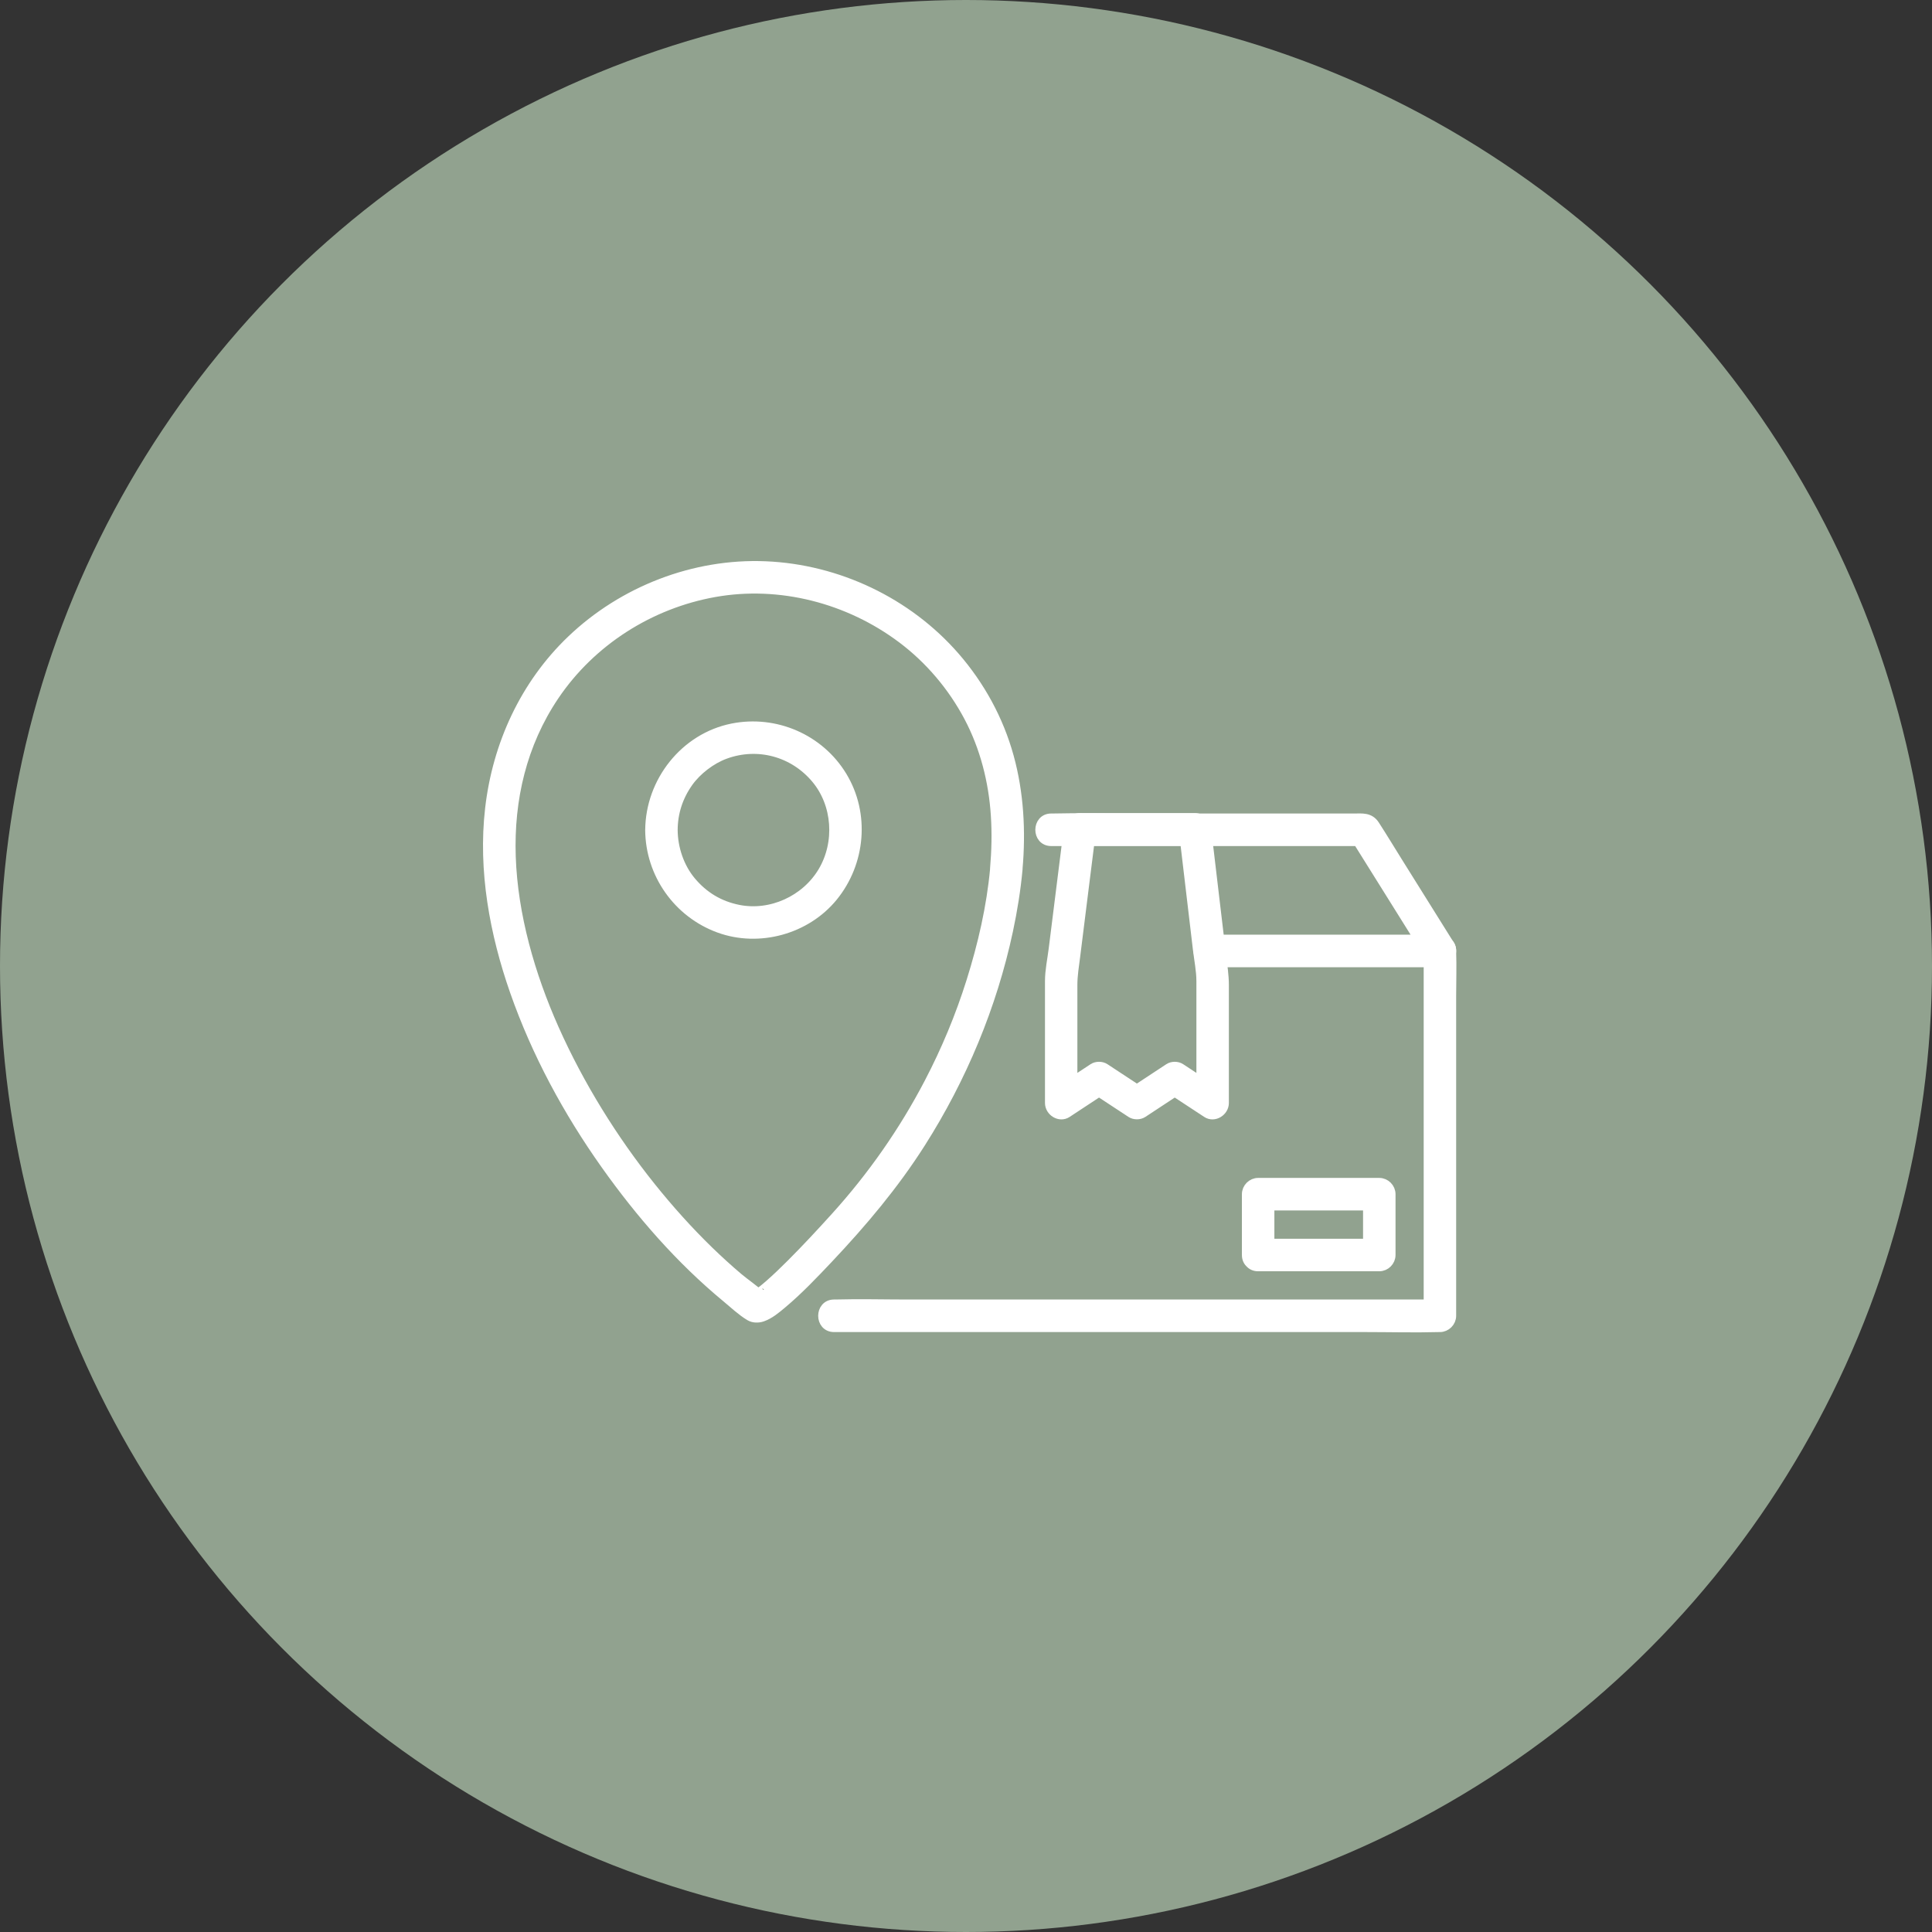 <svg width="99" height="99" viewBox="0 0 99 99" fill="none" xmlns="http://www.w3.org/2000/svg">
<rect x="0" y="0" width="99" height="99" fill="#333333" stroke="none"/>
<circle cx="49.5" cy="49.5" r="49.5" fill="#91A28F"/>
<path d="M61.975 49.314H73.785C74.216 49.314 74.524 48.813 74.287 48.435C73.397 47.01 72.506 45.585 71.616 44.161C71.226 43.536 70.844 42.904 70.444 42.284C70.18 41.875 69.8 41.936 69.385 41.936H57.753C56.479 41.936 55.198 41.905 53.923 41.936C53.904 41.936 53.885 41.936 53.865 41.936C53.116 41.936 53.114 43.104 53.865 43.104H69.903C69.736 43.007 69.567 42.911 69.4 42.814C70.531 44.625 71.664 46.436 72.795 48.247C72.957 48.506 73.12 48.765 73.281 49.024C73.447 48.731 73.616 48.438 73.783 48.145H61.973C61.224 48.145 61.222 49.314 61.973 49.314H61.975Z" fill="white" stroke="white" stroke-width="0.5"/>
<path d="M42.738 68.008H69.969C71.222 68.008 72.479 68.043 73.733 68.008C73.75 68.008 73.767 68.008 73.785 68.008C74.099 68.008 74.367 67.741 74.367 67.424V51.03C74.367 50.275 74.394 49.515 74.367 48.762C74.367 48.75 74.367 48.74 74.367 48.728C74.367 47.977 73.203 47.975 73.203 48.728V66.655C73.203 66.898 73.185 67.149 73.203 67.391C73.203 67.4 73.203 67.412 73.203 67.424L73.785 66.84H46.554C45.301 66.84 44.044 66.805 42.791 66.84C42.773 66.84 42.756 66.84 42.738 66.84C41.989 66.84 41.987 68.008 42.738 68.008Z" fill="white" stroke="white" stroke-width="0.5"/>
<path d="M54.755 42.498C54.499 44.543 54.243 46.585 53.987 48.63C53.919 49.171 53.797 49.732 53.797 50.281V56.52C53.797 56.947 54.297 57.272 54.672 57.025C55.318 56.6 55.966 56.175 56.612 55.749H56.024C56.67 56.173 57.318 56.598 57.964 57.025C58.129 57.133 58.387 57.133 58.552 57.025C59.198 56.6 59.846 56.175 60.492 55.749H59.904C60.551 56.173 61.199 56.598 61.845 57.025C62.219 57.272 62.72 56.947 62.72 56.52V50.474C62.72 49.981 62.642 49.496 62.584 49.006C62.434 47.738 62.283 46.472 62.134 45.205C62.027 44.303 61.92 43.402 61.814 42.498C61.777 42.185 61.577 41.914 61.232 41.914H55.334C54.585 41.914 54.583 43.082 55.334 43.082H61.232L60.65 42.498C60.892 44.543 61.133 46.585 61.375 48.63C61.439 49.173 61.556 49.732 61.556 50.281V56.52C61.847 56.353 62.14 56.183 62.431 56.016C61.785 55.591 61.137 55.167 60.49 54.74C60.326 54.631 60.068 54.631 59.903 54.74C59.257 55.165 58.608 55.589 57.962 56.016H58.55C57.904 55.591 57.256 55.167 56.61 54.74C56.445 54.631 56.187 54.631 56.022 54.74C55.376 55.165 54.728 55.589 54.082 56.016C54.373 56.183 54.666 56.353 54.957 56.52V50.474C54.957 49.979 55.039 49.496 55.101 49.006C55.26 47.738 55.417 46.472 55.576 45.205C55.688 44.303 55.801 43.402 55.916 42.498C55.954 42.185 55.621 41.914 55.334 41.914C54.986 41.914 54.79 42.183 54.751 42.498H54.755Z" fill="white"/>
<path d="M55.334 41.914H61.232C61.577 41.914 61.777 42.185 61.814 42.498C61.92 43.402 62.027 44.303 62.134 45.205C62.283 46.472 62.434 47.738 62.584 49.006C62.642 49.496 62.72 49.981 62.72 50.474V56.52C62.72 56.947 62.219 57.272 61.845 57.025C61.199 56.598 60.551 56.173 59.904 55.749H60.492C59.846 56.175 59.198 56.6 58.552 57.025C58.387 57.133 58.129 57.133 57.964 57.025C57.318 56.598 56.67 56.173 56.024 55.749H56.612C55.966 56.175 55.318 56.6 54.672 57.025C54.297 57.272 53.797 56.947 53.797 56.52V50.281C53.797 49.732 53.919 49.171 53.987 48.63C54.243 46.585 54.499 44.543 54.755 42.498H54.751C54.79 42.183 54.986 41.914 55.334 41.914ZM55.334 41.914C54.585 41.914 54.583 43.082 55.334 43.082H61.232L60.65 42.498C60.892 44.543 61.133 46.585 61.375 48.63C61.439 49.173 61.556 49.732 61.556 50.281V56.52C61.847 56.353 62.14 56.183 62.431 56.016C61.785 55.591 61.137 55.167 60.49 54.74C60.326 54.631 60.068 54.631 59.903 54.74C59.257 55.165 58.608 55.589 57.962 56.016H58.55C57.904 55.591 57.256 55.167 56.61 54.74C56.445 54.631 56.187 54.631 56.022 54.74C55.376 55.165 54.728 55.589 54.082 56.016C54.373 56.183 54.666 56.353 54.957 56.52V50.474C54.957 49.979 55.039 49.496 55.101 49.006C55.26 47.738 55.417 46.472 55.576 45.205C55.688 44.303 55.801 43.402 55.916 42.498C55.954 42.185 55.621 41.914 55.334 41.914Z" stroke="white" stroke-width="0.5"/>
<path d="M64.47 64.893H70.678C70.993 64.893 71.26 64.626 71.26 64.309V61.194C71.26 60.878 70.995 60.609 70.678 60.609H64.47C64.155 60.609 63.888 60.876 63.888 61.194V64.309C63.888 65.061 65.052 65.063 65.052 64.309V61.194L64.47 61.778H70.678L70.096 61.194V64.309L70.678 63.725H64.47C63.721 63.725 63.719 64.893 64.47 64.893Z" fill="white" stroke="white" stroke-width="0.5"/>
<path d="M52.148 44.515C52.315 42.597 52.212 40.638 51.698 38.777C51.174 36.878 50.215 35.131 48.925 33.65C46.492 30.859 42.916 29.165 39.23 29.011C35.575 28.858 31.927 30.275 29.283 32.804C26.896 35.087 25.484 38.167 25.108 41.435C24.743 44.595 25.34 47.829 26.384 50.809C27.492 53.971 29.106 56.952 31.041 59.68C32.816 62.182 34.859 64.531 37.224 66.486C37.606 66.801 37.996 67.175 38.421 67.43C38.609 67.543 38.852 67.543 39.055 67.475C39.436 67.344 39.76 67.066 40.064 66.813C40.916 66.1 41.686 65.286 42.449 64.48C44.189 62.636 45.805 60.72 47.171 58.574C49.286 55.252 50.836 51.543 51.659 47.685C51.882 46.639 52.053 45.582 52.15 44.517C52.179 44.202 51.862 43.933 51.568 43.933C51.228 43.933 51.015 44.202 50.986 44.517C50.807 46.472 50.359 48.411 49.771 50.283C49.206 52.082 48.481 53.823 47.608 55.493C46.31 57.98 44.701 60.28 42.823 62.357C42.08 63.179 41.325 63.991 40.542 64.774C40.175 65.14 39.804 65.5 39.414 65.841C39.335 65.911 39.255 65.979 39.172 66.045C39.137 66.075 39.1 66.102 39.065 66.131C38.991 66.192 39.1 66.104 39.106 66.1C39.081 66.118 39.057 66.137 39.032 66.154C38.918 66.236 38.788 66.299 38.675 66.378C38.617 66.419 38.84 66.33 38.724 66.357C38.691 66.365 38.609 66.376 38.737 66.363C38.863 66.347 38.803 66.357 38.778 66.355C38.726 66.355 38.735 66.328 38.9 66.373C38.955 66.386 39.055 66.476 38.958 66.384C38.611 66.055 38.192 65.781 37.823 65.471C37.309 65.037 36.813 64.583 36.33 64.116C35.27 63.086 34.281 61.983 33.357 60.831C31.411 58.403 29.688 55.628 28.398 52.738C27.168 49.979 26.279 46.904 26.178 43.896C26.079 40.959 26.741 38.115 28.394 35.657C30.286 32.847 33.305 30.935 36.617 30.345C39.967 29.749 43.493 30.663 46.228 32.717C47.641 33.778 48.818 35.17 49.645 36.734C50.469 38.292 50.912 40.036 51.024 41.793C51.083 42.7 51.061 43.61 50.982 44.515C50.955 44.831 51.269 45.099 51.564 45.099C51.901 45.099 52.119 44.831 52.146 44.515H52.148Z" fill="white" stroke="white" stroke-width="0.5"/>
<path d="M34.475 42.531C34.48 41.647 34.74 40.826 35.268 40.08C35.709 39.461 36.44 38.902 37.154 38.641C38.834 38.027 40.666 38.524 41.816 39.897C42.911 41.201 43.048 43.18 42.166 44.663C41.289 46.138 39.506 46.946 37.841 46.615C36.859 46.418 36.058 45.939 35.41 45.166C34.816 44.457 34.48 43.482 34.475 42.531C34.469 41.78 33.305 41.778 33.311 42.531C33.326 44.778 34.744 46.782 36.846 47.549C38.887 48.295 41.306 47.631 42.682 45.943C44.098 44.206 44.325 41.715 43.155 39.782C41.991 37.858 39.723 36.884 37.532 37.322C35.09 37.811 33.328 40.058 33.312 42.533C33.307 43.285 34.471 43.287 34.477 42.533L34.475 42.531Z" fill="white"/>
<path d="M34.475 42.531C34.48 41.647 34.74 40.826 35.268 40.08C35.709 39.461 36.44 38.902 37.154 38.641C38.834 38.027 40.666 38.524 41.816 39.897C42.911 41.201 43.048 43.18 42.166 44.663C41.289 46.138 39.506 46.946 37.841 46.615C36.859 46.418 36.058 45.939 35.41 45.166C34.816 44.457 34.48 43.482 34.475 42.531ZM34.475 42.531C34.469 41.78 33.305 41.778 33.311 42.531C33.326 44.778 34.744 46.782 36.846 47.549C38.887 48.295 41.306 47.631 42.682 45.943C44.098 44.206 44.325 41.715 43.155 39.782C41.991 37.858 39.723 36.884 37.532 37.322C35.09 37.811 33.328 40.058 33.312 42.533C33.307 43.285 34.471 43.287 34.477 42.533L34.475 42.531Z" stroke="white" stroke-width="0.5"/>
</svg>
